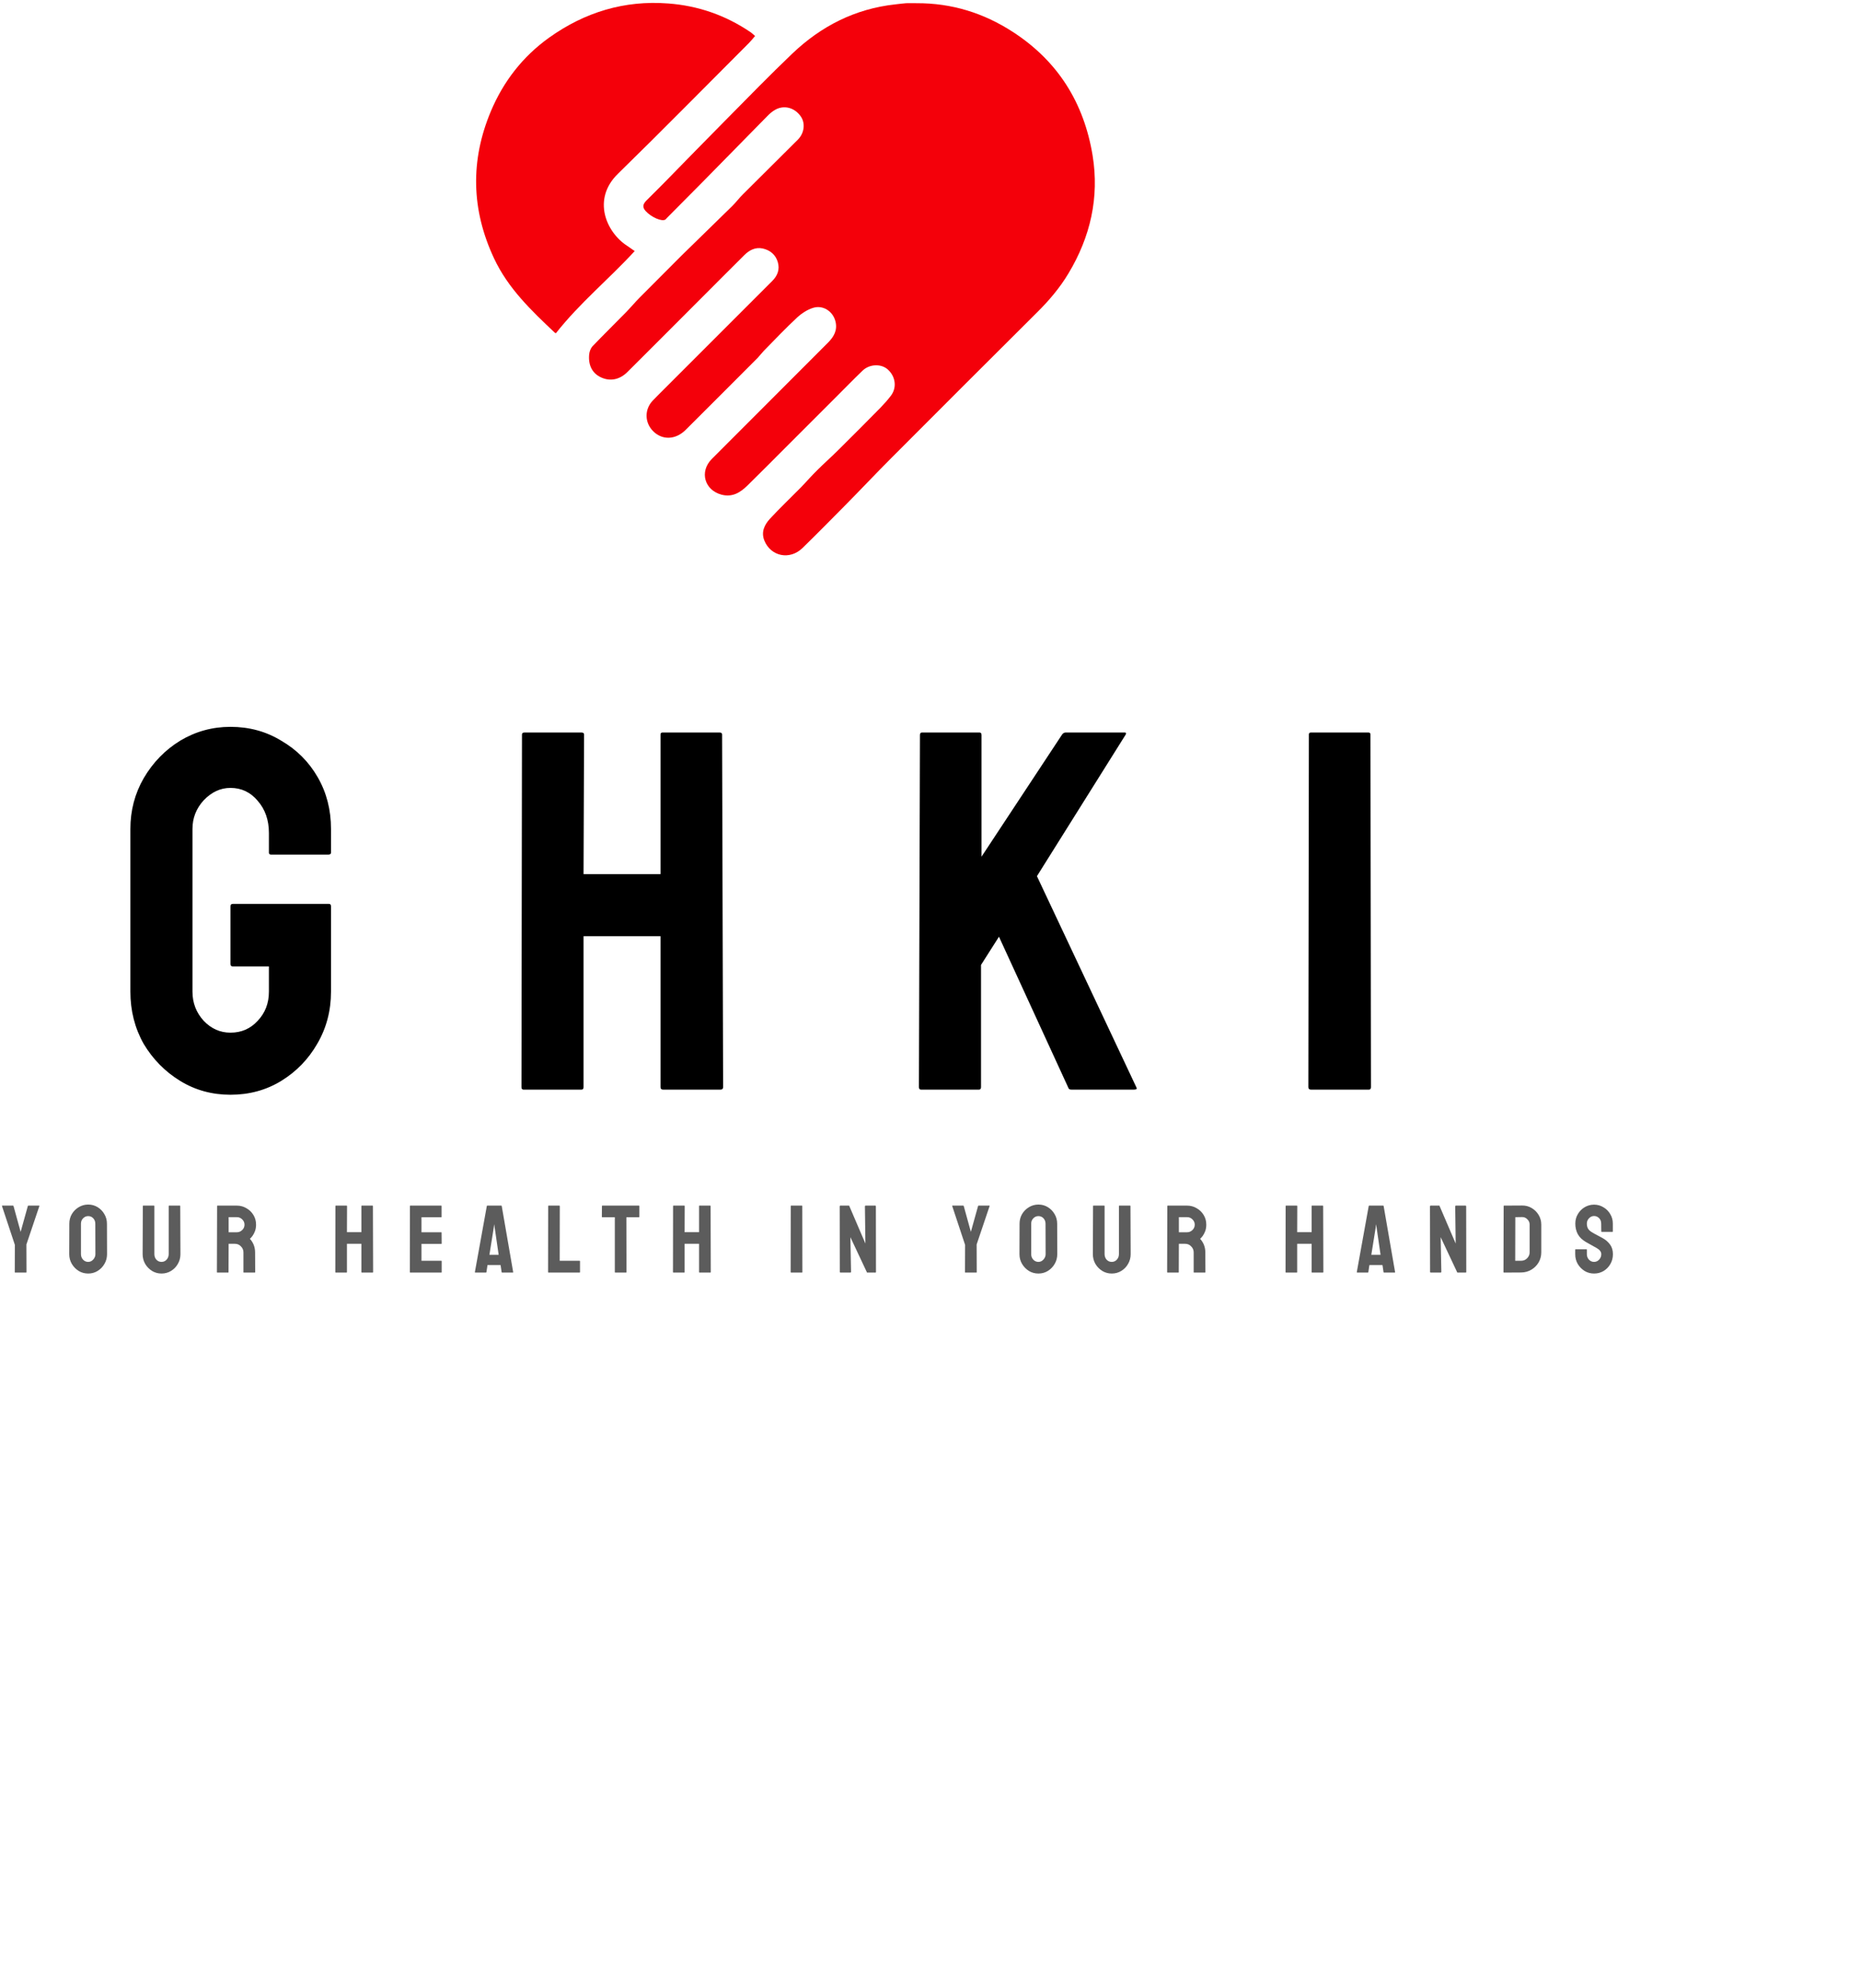 <svg width="348" height="372" viewBox="0 0 348 372" fill="none" xmlns="http://www.w3.org/2000/svg">
<path d="M171.52 0.6C178.038 0.576 184 2.41 189.48 5.959C197.953 11.439 202.805 19.26 204.423 29.085C205.702 36.955 204.012 44.317 199.909 51.149C198.267 53.901 196.215 56.291 193.946 58.536C184.845 67.588 175.769 76.665 166.716 85.741C163.795 88.662 160.971 91.68 158.05 94.625C155.419 97.28 152.812 99.936 150.132 102.543C147.766 104.836 144.218 104.112 143.011 101.143C142.359 99.525 143.035 98.173 144.049 97.063C145.908 95.059 147.887 93.176 149.794 91.245C150.832 90.183 151.798 89.048 152.86 88.01C154.163 86.707 155.563 85.476 156.867 84.172C159.498 81.565 162.105 78.958 164.688 76.327C165.388 75.603 166.064 74.854 166.668 74.058C167.827 72.561 167.585 70.485 166.137 69.157C164.906 68.023 162.733 68.071 161.405 69.326C159.691 70.968 158.05 72.657 156.384 74.323C153.27 77.437 150.132 80.575 147.018 83.689C144.628 86.079 142.262 88.469 139.848 90.835C138.521 92.138 137.048 93.08 134.996 92.549C131.81 91.704 130.82 88.252 133.162 85.886C140.404 78.62 147.67 71.378 154.912 64.112C156.022 63.002 156.722 61.77 156.312 60.129C155.829 58.222 153.946 56.991 152.063 57.618C151.025 57.956 150.011 58.608 149.215 59.332C147.042 61.36 144.99 63.508 142.914 65.633C142.504 66.067 142.142 66.55 141.731 66.984C137.241 71.475 132.775 75.965 128.285 80.43C126.402 82.313 123.868 82.386 122.178 80.648C120.609 79.055 120.561 76.641 122.081 74.999C122.419 74.637 122.757 74.323 123.095 73.961C130.217 66.84 137.314 59.743 144.435 52.621C145.473 51.607 145.932 50.425 145.521 49.025C145.111 47.648 144.097 46.804 142.697 46.49C141.321 46.2 140.186 46.804 139.245 47.745C136.614 50.352 134.007 52.983 131.399 55.59C126.74 60.249 122.081 64.933 117.398 69.592C115.95 71.04 114.164 71.402 112.45 70.606C110.856 69.881 110.036 68.361 110.229 66.333C110.277 65.802 110.494 65.198 110.832 64.812C112.908 62.639 115.057 60.539 117.157 58.391C118.026 57.498 118.823 56.532 119.692 55.663C122.299 53.032 124.906 50.425 127.513 47.818C130.651 44.727 133.838 41.662 136.976 38.572C137.7 37.872 138.279 37.051 139.004 36.351C142.407 32.947 145.835 29.544 149.239 26.164C150.518 24.909 150.736 22.977 149.746 21.674C148.587 20.105 146.656 19.622 145.038 20.539C144.483 20.853 143.976 21.288 143.542 21.746C139.486 25.874 135.431 30.002 131.375 34.13C129.179 36.351 126.958 38.572 124.761 40.793C124.664 40.889 124.616 40.986 124.52 41.058C123.892 41.541 121.84 40.648 120.778 39.465C120.03 38.62 120.416 38.041 121.043 37.413C122.178 36.279 123.337 35.144 124.447 34.009C128.213 30.171 131.955 26.309 135.745 22.495C139.873 18.319 143.952 14.118 148.201 10.063C153.608 4.897 159.981 1.638 167.513 0.817C168.189 0.745 168.865 0.648 169.541 0.6C170.216 0.576 170.868 0.6 171.52 0.6Z" fill="#F4000A"/>
<path d="M118.75 46.972C113.922 52.235 108.442 56.701 104.025 62.325C104.025 62.325 103.88 62.325 103.807 62.253C99.414 58.101 95.069 53.973 92.438 48.349C88.165 39.248 87.972 30.026 91.834 20.829C94.176 15.253 97.797 10.569 102.769 7.021C109.408 2.29 116.819 0.02 125.002 0.648C130.579 1.058 135.745 2.845 140.404 6.007C140.669 6.176 140.886 6.417 141.273 6.731C140.886 7.19 140.524 7.649 140.114 8.059C131.955 16.218 123.868 24.45 115.612 32.513C110.711 37.292 113.439 43.472 117.326 45.983C117.76 46.273 118.195 46.586 118.75 46.972Z" fill="#F4000A"/>
<path d="M43.114 204.821C39.658 204.821 36.522 203.957 33.706 202.229C30.89 200.501 28.618 198.197 26.89 195.317C25.226 192.373 24.394 189.109 24.394 185.525V155.093C24.394 151.637 25.226 148.469 26.89 145.589C28.618 142.645 30.89 140.309 33.706 138.581C36.586 136.853 39.722 135.989 43.114 135.989C46.634 135.989 49.802 136.853 52.618 138.581C55.498 140.245 57.77 142.517 59.434 145.397C61.098 148.277 61.93 151.509 61.93 155.093V159.509C61.93 159.765 61.77 159.893 61.45 159.893H50.698C50.442 159.893 50.314 159.765 50.314 159.509V155.861C50.314 153.429 49.61 151.413 48.202 149.813C46.858 148.213 45.162 147.413 43.114 147.413C41.258 147.413 39.594 148.181 38.122 149.717C36.714 151.253 36.01 153.045 36.01 155.093V185.525C36.01 187.637 36.714 189.461 38.122 190.997C39.53 192.469 41.194 193.205 43.114 193.205C45.162 193.205 46.858 192.469 48.202 190.997C49.61 189.525 50.314 187.701 50.314 185.525V180.821H43.594C43.274 180.821 43.114 180.661 43.114 180.341V169.589C43.114 169.269 43.274 169.109 43.594 169.109H61.546C61.802 169.109 61.93 169.269 61.93 169.589V185.525C61.93 189.109 61.066 192.373 59.338 195.317C57.674 198.197 55.434 200.501 52.618 202.229C49.802 203.957 46.634 204.821 43.114 204.821ZM97.949 203.861C97.693 203.861 97.565 203.701 97.565 203.381L97.661 137.429C97.661 137.173 97.821 137.045 98.141 137.045H108.797C109.117 137.045 109.277 137.173 109.277 137.429L109.181 163.541H123.581V137.429C123.581 137.173 123.709 137.045 123.965 137.045H134.621C134.941 137.045 135.101 137.173 135.101 137.429L135.293 203.381C135.293 203.701 135.133 203.861 134.813 203.861H124.061C123.741 203.861 123.581 203.701 123.581 203.381V175.157H109.181V203.381C109.181 203.701 109.053 203.861 108.797 203.861H97.949ZM172.312 203.861C172.056 203.861 171.928 203.701 171.928 203.381L172.12 137.525C172.12 137.205 172.248 137.045 172.504 137.045H183.256C183.512 137.045 183.64 137.205 183.64 137.525V160.277L198.712 137.429C198.904 137.173 199.128 137.045 199.384 137.045H210.424C210.68 137.045 210.744 137.173 210.616 137.429L194.008 163.925L212.632 203.477C212.76 203.733 212.6 203.861 212.152 203.861H200.44C200.12 203.861 199.928 203.733 199.864 203.477L186.904 175.253L183.544 180.533V203.381C183.544 203.701 183.416 203.861 183.16 203.861H172.312ZM245.27 203.861C244.95 203.861 244.79 203.701 244.79 203.381L244.886 137.429C244.886 137.173 245.014 137.045 245.27 137.045H256.022C256.278 137.045 256.406 137.173 256.406 137.429L256.502 203.381C256.502 203.701 256.374 203.861 256.118 203.861H245.27Z" fill="black"/>
<path d="M2.816 238.091C2.78 238.091 2.762 238.067 2.762 238.019L2.78 232.907L0.368 225.635C0.356 225.587 0.374 225.563 0.422 225.563H2.42C2.48 225.563 2.516 225.587 2.528 225.635L3.86 230.477L5.21 225.635C5.222 225.587 5.252 225.563 5.3 225.563H7.316C7.364 225.563 7.382 225.587 7.37 225.635L4.94 232.835L4.958 238.019C4.958 238.067 4.934 238.091 4.886 238.091H2.816ZM16.499 238.271C15.851 238.271 15.257 238.109 14.717 237.785C14.189 237.449 13.763 237.011 13.439 236.471C13.115 235.919 12.953 235.313 12.953 234.653L12.971 228.947C12.971 228.287 13.127 227.687 13.439 227.147C13.763 226.607 14.195 226.175 14.735 225.851C15.275 225.527 15.863 225.365 16.499 225.365C17.147 225.365 17.735 225.527 18.263 225.851C18.791 226.175 19.211 226.607 19.523 227.147C19.847 227.687 20.009 228.287 20.009 228.947L20.027 234.653C20.027 235.313 19.865 235.919 19.541 236.471C19.229 237.011 18.803 237.449 18.263 237.785C17.735 238.109 17.147 238.271 16.499 238.271ZM16.499 236.093C16.859 236.093 17.171 235.949 17.435 235.661C17.711 235.361 17.849 235.025 17.849 234.653L17.831 228.947C17.831 228.551 17.705 228.215 17.453 227.939C17.201 227.663 16.883 227.525 16.499 227.525C16.127 227.525 15.809 227.663 15.545 227.939C15.281 228.203 15.149 228.539 15.149 228.947V234.653C15.149 235.049 15.281 235.391 15.545 235.679C15.809 235.955 16.127 236.093 16.499 236.093ZM30.213 238.271C29.577 238.271 28.989 238.109 28.449 237.785C27.909 237.449 27.477 237.005 27.153 236.453C26.841 235.901 26.685 235.295 26.685 234.635L26.721 225.635C26.721 225.587 26.745 225.563 26.793 225.563H28.809C28.857 225.563 28.881 225.587 28.881 225.635V234.635C28.881 235.043 29.007 235.391 29.259 235.679C29.523 235.955 29.841 236.093 30.213 236.093C30.597 236.093 30.915 235.955 31.167 235.679C31.431 235.391 31.563 235.043 31.563 234.635V225.635C31.563 225.587 31.587 225.563 31.635 225.563H33.651C33.699 225.563 33.723 225.587 33.723 225.635L33.759 234.635C33.759 235.307 33.597 235.919 33.273 236.471C32.961 237.023 32.535 237.461 31.995 237.785C31.467 238.109 30.873 238.271 30.213 238.271ZM40.653 238.091C40.605 238.091 40.581 238.061 40.581 238.001L40.617 225.635C40.617 225.587 40.641 225.563 40.688 225.563H44.325C44.972 225.563 45.566 225.725 46.106 226.049C46.658 226.361 47.096 226.787 47.42 227.327C47.745 227.855 47.907 228.455 47.907 229.127C47.907 229.571 47.84 229.973 47.709 230.333C47.577 230.681 47.42 230.981 47.24 231.233C47.06 231.473 46.898 231.653 46.755 231.773C47.403 232.493 47.727 233.339 47.727 234.311L47.745 238.001C47.745 238.061 47.715 238.091 47.654 238.091H45.62C45.572 238.091 45.548 238.073 45.548 238.037V234.311C45.548 233.879 45.392 233.507 45.081 233.195C44.781 232.871 44.408 232.709 43.965 232.709H42.776L42.758 238.001C42.758 238.061 42.734 238.091 42.687 238.091H40.653ZM42.776 230.549H44.325C44.697 230.549 45.026 230.411 45.315 230.135C45.602 229.859 45.746 229.523 45.746 229.127C45.746 228.743 45.602 228.413 45.315 228.137C45.038 227.861 44.709 227.723 44.325 227.723H42.776V230.549ZM62.808 238.091C62.76 238.091 62.736 238.061 62.736 238.001L62.754 225.635C62.754 225.587 62.784 225.563 62.844 225.563H64.842C64.902 225.563 64.932 225.587 64.932 225.635L64.914 230.531H67.614V225.635C67.614 225.587 67.638 225.563 67.686 225.563H69.684C69.744 225.563 69.774 225.587 69.774 225.635L69.81 238.001C69.81 238.061 69.78 238.091 69.72 238.091H67.704C67.644 238.091 67.614 238.061 67.614 238.001V232.709H64.914V238.001C64.914 238.061 64.89 238.091 64.842 238.091H62.808ZM76.751 238.091C76.703 238.091 76.679 238.061 76.679 238.001L76.697 225.635C76.697 225.587 76.721 225.563 76.769 225.563H82.547C82.595 225.563 82.619 225.593 82.619 225.653V227.669C82.619 227.717 82.595 227.741 82.547 227.741H78.857V230.549H82.547C82.595 230.549 82.619 230.573 82.619 230.621L82.637 232.655C82.637 232.703 82.613 232.727 82.565 232.727H78.857V235.877H82.565C82.613 235.877 82.637 235.907 82.637 235.967V238.019C82.637 238.067 82.613 238.091 82.565 238.091H76.751ZM88.85 238.001L91.082 225.635C91.094 225.587 91.124 225.563 91.172 225.563H93.782C93.83 225.563 93.86 225.587 93.872 225.635L96.014 238.001C96.026 238.061 96.002 238.091 95.942 238.091H93.944C93.896 238.091 93.866 238.061 93.854 238.001L93.656 236.687H91.208L91.01 238.001C90.998 238.061 90.968 238.091 90.92 238.091H88.922C88.874 238.091 88.85 238.061 88.85 238.001ZM91.568 234.761H93.296L92.558 229.703L92.45 229.037L92.378 229.703L91.568 234.761ZM102.615 238.091C102.567 238.091 102.543 238.061 102.543 238.001L102.561 225.653C102.561 225.593 102.591 225.563 102.651 225.563H104.649C104.709 225.563 104.739 225.593 104.739 225.653L104.721 235.877H108.429C108.489 235.877 108.519 235.907 108.519 235.967V238.001C108.519 238.061 108.489 238.091 108.429 238.091H102.615ZM115.105 238.091C115.057 238.091 115.033 238.061 115.033 238.001V227.741H112.693C112.633 227.741 112.603 227.711 112.603 227.651L112.621 225.635C112.621 225.587 112.645 225.563 112.693 225.563H119.533C119.593 225.563 119.623 225.587 119.623 225.635V227.651C119.623 227.711 119.599 227.741 119.551 227.741H117.193L117.211 238.001C117.211 238.061 117.187 238.091 117.139 238.091H115.105ZM125.984 238.091C125.936 238.091 125.912 238.061 125.912 238.001L125.93 225.635C125.93 225.587 125.96 225.563 126.02 225.563H128.018C128.078 225.563 128.108 225.587 128.108 225.635L128.09 230.531H130.79V225.635C130.79 225.587 130.814 225.563 130.862 225.563H132.86C132.92 225.563 132.95 225.587 132.95 225.635L132.986 238.001C132.986 238.061 132.956 238.091 132.896 238.091H130.88C130.82 238.091 130.79 238.061 130.79 238.001V232.709H128.09V238.001C128.09 238.061 128.066 238.091 128.018 238.091H125.984ZM148.017 238.091C147.957 238.091 147.927 238.061 147.927 238.001L147.945 225.635C147.945 225.587 147.969 225.563 148.017 225.563H150.033C150.081 225.563 150.105 225.587 150.105 225.635L150.123 238.001C150.123 238.061 150.099 238.091 150.051 238.091H148.017ZM157.268 238.091C157.172 238.091 157.124 238.049 157.124 237.965L157.106 225.707C157.106 225.611 157.154 225.563 157.25 225.563H158.87L161.912 232.655L161.822 225.707C161.822 225.611 161.876 225.563 161.984 225.563H163.766C163.838 225.563 163.874 225.611 163.874 225.707L163.892 237.983C163.892 238.055 163.862 238.091 163.802 238.091H162.218L159.104 231.467L159.23 237.947C159.23 238.043 159.176 238.091 159.068 238.091H157.268ZM180.601 238.091C180.565 238.091 180.547 238.067 180.547 238.019L180.565 232.907L178.153 225.635C178.141 225.587 178.159 225.563 178.207 225.563H180.205C180.265 225.563 180.301 225.587 180.313 225.635L181.645 230.477L182.995 225.635C183.007 225.587 183.037 225.563 183.085 225.563H185.101C185.149 225.563 185.167 225.587 185.155 225.635L182.725 232.835L182.743 238.019C182.743 238.067 182.719 238.091 182.671 238.091H180.601ZM194.284 238.271C193.636 238.271 193.042 238.109 192.502 237.785C191.974 237.449 191.548 237.011 191.224 236.471C190.9 235.919 190.738 235.313 190.738 234.653L190.756 228.947C190.756 228.287 190.912 227.687 191.224 227.147C191.548 226.607 191.98 226.175 192.52 225.851C193.06 225.527 193.648 225.365 194.284 225.365C194.932 225.365 195.52 225.527 196.048 225.851C196.576 226.175 196.996 226.607 197.308 227.147C197.632 227.687 197.794 228.287 197.794 228.947L197.812 234.653C197.812 235.313 197.65 235.919 197.326 236.471C197.014 237.011 196.588 237.449 196.048 237.785C195.52 238.109 194.932 238.271 194.284 238.271ZM194.284 236.093C194.644 236.093 194.956 235.949 195.22 235.661C195.496 235.361 195.634 235.025 195.634 234.653L195.616 228.947C195.616 228.551 195.49 228.215 195.238 227.939C194.986 227.663 194.668 227.525 194.284 227.525C193.912 227.525 193.594 227.663 193.33 227.939C193.066 228.203 192.934 228.539 192.934 228.947V234.653C192.934 235.049 193.066 235.391 193.33 235.679C193.594 235.955 193.912 236.093 194.284 236.093ZM207.998 238.271C207.362 238.271 206.774 238.109 206.234 237.785C205.694 237.449 205.262 237.005 204.938 236.453C204.626 235.901 204.47 235.295 204.47 234.635L204.506 225.635C204.506 225.587 204.53 225.563 204.578 225.563H206.594C206.642 225.563 206.666 225.587 206.666 225.635V234.635C206.666 235.043 206.792 235.391 207.044 235.679C207.308 235.955 207.626 236.093 207.998 236.093C208.382 236.093 208.7 235.955 208.952 235.679C209.216 235.391 209.348 235.043 209.348 234.635V225.635C209.348 225.587 209.372 225.563 209.42 225.563H211.436C211.484 225.563 211.508 225.587 211.508 225.635L211.544 234.635C211.544 235.307 211.382 235.919 211.058 236.471C210.746 237.023 210.32 237.461 209.78 237.785C209.252 238.109 208.658 238.271 207.998 238.271ZM218.438 238.091C218.39 238.091 218.366 238.061 218.366 238.001L218.402 225.635C218.402 225.587 218.426 225.563 218.474 225.563H222.11C222.758 225.563 223.352 225.725 223.892 226.049C224.444 226.361 224.882 226.787 225.206 227.327C225.53 227.855 225.692 228.455 225.692 229.127C225.692 229.571 225.626 229.973 225.494 230.333C225.362 230.681 225.206 230.981 225.026 231.233C224.846 231.473 224.684 231.653 224.54 231.773C225.188 232.493 225.512 233.339 225.512 234.311L225.53 238.001C225.53 238.061 225.5 238.091 225.44 238.091H223.406C223.358 238.091 223.334 238.073 223.334 238.037V234.311C223.334 233.879 223.178 233.507 222.866 233.195C222.566 232.871 222.194 232.709 221.75 232.709H220.562L220.544 238.001C220.544 238.061 220.52 238.091 220.472 238.091H218.438ZM220.562 230.549H222.11C222.482 230.549 222.812 230.411 223.1 230.135C223.388 229.859 223.532 229.523 223.532 229.127C223.532 228.743 223.388 228.413 223.1 228.137C222.824 227.861 222.494 227.723 222.11 227.723H220.562V230.549ZM240.593 238.091C240.545 238.091 240.521 238.061 240.521 238.001L240.539 225.635C240.539 225.587 240.569 225.563 240.629 225.563H242.627C242.687 225.563 242.717 225.587 242.717 225.635L242.699 230.531H245.399V225.635C245.399 225.587 245.423 225.563 245.471 225.563H247.469C247.529 225.563 247.559 225.587 247.559 225.635L247.595 238.001C247.595 238.061 247.565 238.091 247.505 238.091H245.489C245.429 238.091 245.399 238.061 245.399 238.001V232.709H242.699V238.001C242.699 238.061 242.675 238.091 242.627 238.091H240.593ZM253.852 238.001L256.084 225.635C256.096 225.587 256.126 225.563 256.174 225.563H258.784C258.832 225.563 258.862 225.587 258.874 225.635L261.016 238.001C261.028 238.061 261.004 238.091 260.944 238.091H258.946C258.898 238.091 258.868 238.061 258.856 238.001L258.658 236.687H256.21L256.012 238.001C256 238.061 255.97 238.091 255.922 238.091H253.924C253.876 238.091 253.852 238.061 253.852 238.001ZM256.57 234.761H258.298L257.56 229.703L257.452 229.037L257.38 229.703L256.57 234.761ZM267.708 238.091C267.612 238.091 267.564 238.049 267.564 237.965L267.546 225.707C267.546 225.611 267.594 225.563 267.69 225.563H269.31L272.352 232.655L272.262 225.707C272.262 225.611 272.316 225.563 272.424 225.563H274.206C274.278 225.563 274.314 225.611 274.314 225.707L274.332 237.983C274.332 238.055 274.302 238.091 274.242 238.091H272.658L269.544 231.467L269.67 237.947C269.67 238.043 269.616 238.091 269.508 238.091H267.708ZM281.385 238.091C281.325 238.091 281.295 238.061 281.295 238.001L281.331 225.635C281.331 225.587 281.355 225.563 281.403 225.563L284.769 225.545C285.429 225.533 286.029 225.689 286.569 226.013C287.121 226.337 287.559 226.775 287.883 227.327C288.207 227.867 288.369 228.467 288.369 229.127V234.293C288.369 234.989 288.201 235.625 287.865 236.201C287.529 236.765 287.079 237.215 286.515 237.551C285.951 237.887 285.315 238.061 284.607 238.073L281.385 238.091ZM283.491 235.877H284.607C285.051 235.877 285.423 235.721 285.723 235.409C286.035 235.097 286.191 234.725 286.191 234.293V229.109C286.191 228.725 286.047 228.395 285.759 228.119C285.483 227.831 285.153 227.693 284.769 227.705L283.509 227.723L283.491 235.877ZM298.246 238.271C297.598 238.271 297.004 238.109 296.464 237.785C295.936 237.449 295.51 237.011 295.186 236.471C294.874 235.919 294.718 235.313 294.718 234.653V233.825C294.718 233.765 294.748 233.735 294.808 233.735H296.824C296.872 233.735 296.896 233.765 296.896 233.825V234.653C296.896 235.049 297.028 235.391 297.292 235.679C297.556 235.955 297.874 236.093 298.246 236.093C298.618 236.093 298.936 235.949 299.2 235.661C299.464 235.373 299.596 235.037 299.596 234.653C299.596 234.209 299.308 233.825 298.732 233.501C298.54 233.393 298.24 233.225 297.832 232.997C297.424 232.769 297.04 232.553 296.68 232.349C296.02 231.965 295.528 231.485 295.204 230.909C294.892 230.321 294.736 229.661 294.736 228.929C294.736 228.257 294.898 227.657 295.222 227.129C295.546 226.589 295.972 226.163 296.5 225.851C297.04 225.539 297.622 225.383 298.246 225.383C298.882 225.383 299.464 225.545 299.992 225.869C300.532 226.181 300.958 226.607 301.27 227.147C301.594 227.675 301.756 228.269 301.756 228.929V230.405C301.756 230.453 301.732 230.477 301.684 230.477H299.668C299.62 230.477 299.596 230.453 299.596 230.405L299.578 228.929C299.578 228.509 299.446 228.167 299.182 227.903C298.918 227.639 298.606 227.507 298.246 227.507C297.874 227.507 297.556 227.651 297.292 227.939C297.028 228.215 296.896 228.545 296.896 228.929C296.896 229.325 296.98 229.655 297.148 229.919C297.316 230.183 297.622 230.435 298.066 230.675C298.126 230.711 298.24 230.777 298.408 230.873C298.588 230.957 298.78 231.059 298.984 231.179C299.188 231.287 299.368 231.383 299.524 231.467C299.692 231.551 299.794 231.605 299.83 231.629C300.43 231.965 300.904 232.379 301.252 232.871C301.6 233.351 301.774 233.945 301.774 234.653C301.774 235.337 301.612 235.955 301.288 236.507C300.976 237.047 300.55 237.479 300.01 237.803C299.482 238.115 298.894 238.271 298.246 238.271Z" fill="#5C5C5C"/>
</svg>
